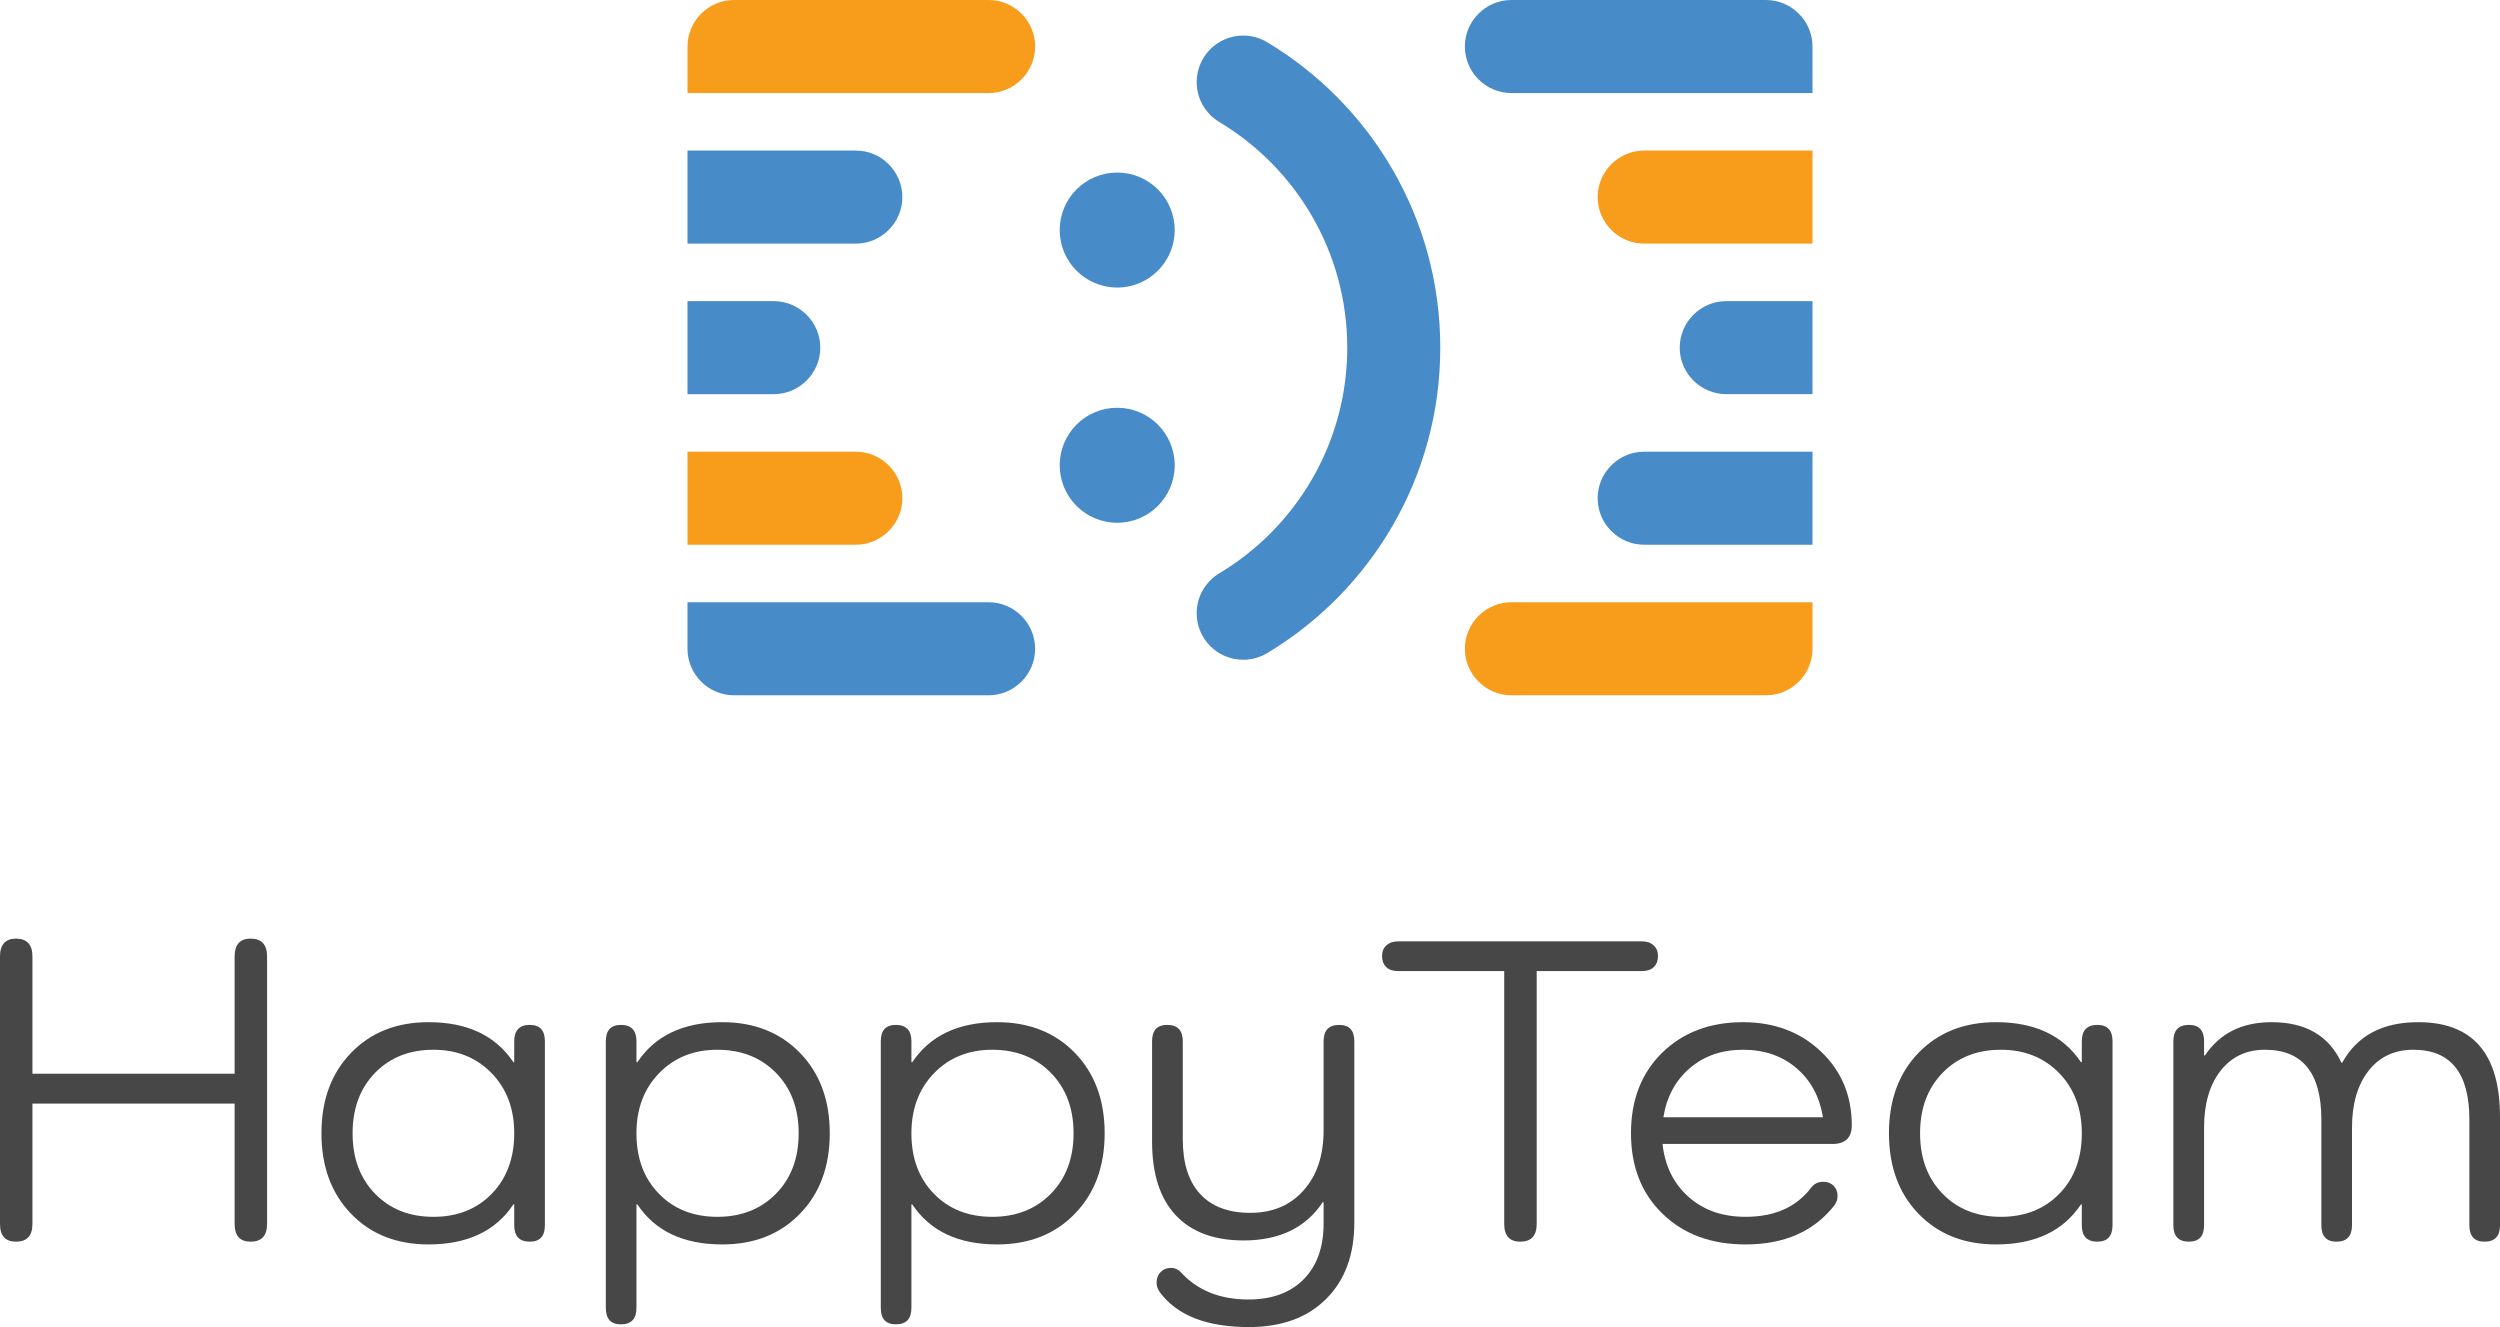 <?xml version="1.0" encoding="UTF-8" standalone="no"?>
<svg
   xmlns:dc="http://purl.org/dc/elements/1.1/"
   xmlns:cc="http://creativecommons.org/ns#"
   xmlns:rdf="http://www.w3.org/1999/02/22-rdf-syntax-ns#"
   xmlns:svg="http://www.w3.org/2000/svg"
   xmlns="http://www.w3.org/2000/svg"
   viewBox="0 0 1250 663.535"
   height="663.535"
   width="1250"
   xml:space="preserve"
   version="1.1"
   id="svg3805"><defs
     id="defs3809"><clipPath
       id="clipPath3819"
       clipPathUnits="userSpaceOnUse"><path
         id="path3821"
         d="m 0,530.828 1000,0 L 1000,0 0,0 0,530.828 Z" /></clipPath></defs><g
     transform="matrix(1.25,0,0,-1.25,0,663.535)"
     id="g3813"><g
       id="g3815"><g
         clip-path="url(#clipPath3819)"
         id="g3817"><g
           transform="translate(507.035,513.841)"
           id="g3823"><path
             id="path3825"
             style="fill:#488bc9;fill-opacity:1;fill-rule:nonzero;stroke:none"
             d="m 0,0 c -2.83,1.754 -6.178,2.764 -9.756,2.764 -10.279,0 -18.6,-8.333 -18.6,-18.612 0,-6.782 3.62,-12.711 9.039,-15.966 30.651,-18.378 51.178,-51.918 51.178,-90.264 0,-38.354 -20.537,-71.912 -51.21,-90.277 -5.404,-3.264 -9.015,-9.186 -9.015,-15.954 0,-10.279 8.327,-18.609 18.604,-18.609 3.598,0 6.936,1.014 9.783,2.783 l 0,-0.01 c 41.373,24.905 69.053,70.249 69.053,122.067 C 69.076,-70.263 41.389,-24.905 0,0" /></g><g
           transform="translate(469.883,438.808)"
           id="g3827"><path
             id="path3829"
             style="fill:#488bc9;fill-opacity:1;fill-rule:nonzero;stroke:none"
             d="m 0,0 c 0,-12.698 -10.299,-23.002 -23.011,-23.002 -12.697,0 -22.991,10.304 -22.991,23.002 0,12.703 10.294,23.001 22.991,23.001 C -10.299,23.001 0,12.703 0,0" /></g><g
           transform="translate(469.883,344.714)"
           id="g3831"><path
             id="path3833"
             style="fill:#488bc9;fill-opacity:1;fill-rule:nonzero;stroke:none"
             d="m 0,0 c 0,-12.697 -10.299,-22.994 -23.011,-22.994 -12.697,0 -22.991,10.297 -22.991,22.994 0,12.709 10.294,23.008 22.991,23.008 C -10.299,23.008 0,12.709 0,0" /></g><g
           transform="translate(395.44,493.603)"
           id="g3835"><path
             id="path3837"
             style="fill:#f89c1c;fill-opacity:1;fill-rule:nonzero;stroke:none"
             d="M 0,0 C 10.24,0 18.61,8.376 18.61,18.612 18.61,28.847 10.24,37.225 0,37.225 l -101.83,0 c -10.239,0 -18.609,-8.378 -18.609,-18.613 L -120.439,0 0,0 Z" /></g><g
           transform="translate(342.331,433.382)"
           id="g3839"><path
             id="path3841"
             style="fill:#488bc9;fill-opacity:1;fill-rule:nonzero;stroke:none"
             d="M 0,0 C 10.239,0 18.61,8.375 18.61,18.609 18.61,28.849 10.239,37.22 0,37.22 l -67.331,0 0,-37.22 L 0,0 Z" /></g><g
           transform="translate(309.504,373.161)"
           id="g3843"><path
             id="path3845"
             style="fill:#488bc9;fill-opacity:1;fill-rule:nonzero;stroke:none"
             d="m 0,0 c 10.225,0 18.609,8.371 18.609,18.602 0,10.24 -8.384,18.61 -18.609,18.61 l -34.504,0 L -34.504,0 0,0 Z" /></g><g
           transform="translate(342.331,312.938)"
           id="g3847"><path
             id="path3849"
             style="fill:#f89c1c;fill-opacity:1;fill-rule:nonzero;stroke:none"
             d="M 0,0 C 10.239,0 18.61,8.381 18.61,18.6 18.61,28.85 10.239,37.211 0,37.211 l -67.331,0 L -67.331,0 0,0 Z" /></g><g
           transform="translate(293.615,252.709)"
           id="g3851"><path
             id="path3853"
             style="fill:#488bc9;fill-opacity:1;fill-rule:nonzero;stroke:none"
             d="m 0,0 101.824,0 c 10.24,0 18.611,8.371 18.611,18.601 0,10.248 -8.371,18.619 -18.611,18.619 l -120.439,0 0,-18.619 C -18.615,8.371 -10.245,0 0,0" /></g><g
           transform="translate(604.559,289.929)"
           id="g3855"><path
             id="path3857"
             style="fill:#f89c1c;fill-opacity:1;fill-rule:nonzero;stroke:none"
             d="m 0,0 c -10.238,0 -18.619,-8.371 -18.619,-18.619 0,-10.23 8.381,-18.601 18.619,-18.601 l 101.832,0 c 10.231,0 18.609,8.371 18.609,18.601 L 120.441,0 0,0 Z" /></g><g
           transform="translate(657.668,350.149)"
           id="g3859"><path
             id="path3861"
             style="fill:#488bc9;fill-opacity:1;fill-rule:nonzero;stroke:none"
             d="m 0,0 c -10.238,0 -18.609,-8.361 -18.609,-18.611 0,-10.219 8.371,-18.6 18.609,-18.6 l 67.332,0 L 67.332,0 0,0 Z" /></g><g
           transform="translate(690.496,410.373)"
           id="g3863"><path
             id="path3865"
             style="fill:#488bc9;fill-opacity:1;fill-rule:nonzero;stroke:none"
             d="m 0,0 c -10.23,0 -18.609,-8.37 -18.609,-18.61 0,-10.231 8.379,-18.602 18.609,-18.602 l 34.504,0 L 34.504,0 0,0 Z" /></g><g
           transform="translate(657.668,470.602)"
           id="g3867"><path
             id="path3869"
             style="fill:#f89c1c;fill-opacity:1;fill-rule:nonzero;stroke:none"
             d="m 0,0 c -10.238,0 -18.609,-8.371 -18.609,-18.61 0,-10.235 8.371,-18.61 18.609,-18.61 l 67.332,0 0,37.22 L 0,0 Z" /></g><g
           transform="translate(706.391,530.828)"
           id="g3871"><path
             id="path3873"
             style="fill:#488bc9;fill-opacity:1;fill-rule:nonzero;stroke:none"
             d="m 0,0 -101.83,0 c -10.24,0 -18.621,-8.378 -18.621,-18.612 0,-10.237 8.381,-18.613 18.621,-18.613 l 120.439,0 0,18.613 C 18.609,-8.378 10.23,0 0,0" /></g><g
           transform="translate(100.242,155.378)"
           id="g3875"><path
             id="path3877"
             style="fill:#474748;fill-opacity:1;fill-rule:nonzero;stroke:none"
             d="m 0,0 c 4.399,0 6.583,-2.394 6.583,-7.108 l 0,-107 c 0,-4.779 -2.184,-7.109 -6.583,-7.109 -4.257,0 -6.39,2.33 -6.39,7.109 l 0,48.125 -80.88,0 0,-48.125 c 0,-4.779 -2.187,-7.109 -6.586,-7.109 -4.246,0 -6.386,2.33 -6.386,7.109 l 0,107 c 0,4.714 2.14,7.108 6.386,7.108 4.399,0 6.586,-2.394 6.586,-7.108 l 0,-46.941 80.88,0 0,46.941 C -6.39,-2.394 -4.257,0 0,0" /></g><g
           transform="translate(150.01,53.346)"
           id="g3879"><path
             id="path3881"
             style="fill:#474748;fill-opacity:1;fill-rule:nonzero;stroke:none"
             d="m 0,0 c 5.996,-6.16 13.768,-9.249 23.348,-9.249 9.593,0 17.377,3.089 23.372,9.249 5.955,6.161 8.964,14.218 8.964,24.162 0,9.841 -3.009,17.85 -9.063,24.067 C 40.574,54.444 32.85,57.58 23.348,57.58 13.768,57.58 5.996,54.491 0,48.331 -5.994,42.162 -8.973,34.105 -8.973,24.162 -8.973,14.218 -5.994,6.161 0,0 m 61.904,67.523 c 4.033,0 6.046,-2.179 6.046,-6.563 l 0,-73.581 c 0,-4.376 -2.013,-6.564 -6.046,-6.564 -4.15,0 -6.22,2.188 -6.22,6.564 l 0,8.349 -0.339,0 c -7.113,-10.695 -18.431,-16.019 -33.94,-16.019 -12.772,0 -23.122,4.084 -30.993,12.282 -7.891,8.159 -11.84,18.902 -11.84,32.171 0,13.284 3.949,24.011 11.84,32.178 7.871,8.142 18.221,12.273 30.993,12.273 15.509,0 26.827,-5.37 33.94,-16.009 l 0.339,0 0,8.356 c 0,4.384 2.07,6.563 6.22,6.563" /></g><g
           transform="translate(263.558,53.346)"
           id="g3883"><path
             id="path3885"
             style="fill:#474748;fill-opacity:1;fill-rule:nonzero;stroke:none"
             d="m 0,0 c 5.983,-6.16 13.774,-9.249 23.367,-9.249 9.601,0 17.42,3.089 23.478,9.249 6.051,6.161 9.06,14.218 9.06,24.162 0,9.943 -3.009,18 -9.06,24.169 C 40.787,54.491 32.968,57.58 23.367,57.58 13.894,57.58 6.142,54.444 0.095,48.229 -5.947,42.012 -8.977,34.003 -8.977,24.162 -8.977,14.218 -5.999,6.161 0,0 m 25.33,68.613 c 12.804,0 23.174,-4.131 31.105,-12.273 7.945,-8.167 11.91,-18.894 11.91,-32.178 0,-13.269 -3.965,-24.012 -11.91,-32.171 -7.931,-8.198 -18.301,-12.282 -31.105,-12.282 -15.52,0 -26.847,5.324 -33.935,16.019 l -0.372,0 0,-41.419 c 0,-4.384 -2.073,-6.565 -6.211,-6.565 -4.033,0 -6.043,2.181 -6.043,6.565 l 0,106.651 c 0,4.384 2.01,6.563 6.043,6.563 4.138,0 6.211,-2.179 6.211,-6.563 l 0,-8.356 0.372,0 C -1.517,63.243 9.81,68.613 25.33,68.613" /></g><g
           transform="translate(373.547,53.346)"
           id="g3887"><path
             id="path3889"
             style="fill:#474748;fill-opacity:1;fill-rule:nonzero;stroke:none"
             d="m 0,0 c 5.982,-6.16 13.767,-9.249 23.359,-9.249 9.569,0 17.401,3.089 23.454,9.249 6.039,6.161 9.064,14.218 9.064,24.162 0,9.943 -3.025,18 -9.064,24.169 C 40.76,54.491 32.928,57.58 23.359,57.58 13.885,57.58 6.133,54.444 0.095,48.229 -5.947,42.012 -8.984,34.003 -8.984,24.162 -8.984,14.218 -5.999,6.161 0,0 m 25.311,68.613 c 12.794,0 23.166,-4.131 31.095,-12.273 7.93,-8.167 11.91,-18.894 11.91,-32.178 0,-13.269 -3.98,-24.012 -11.91,-32.171 -7.929,-8.198 -18.301,-12.282 -31.095,-12.282 -15.529,0 -26.835,5.324 -33.944,16.019 l -0.351,0 0,-41.419 c 0,-4.384 -2.094,-6.565 -6.213,-6.565 -4.024,0 -6.033,2.181 -6.033,6.565 l 0,106.651 c 0,4.384 2.009,6.563 6.033,6.563 4.119,0 6.213,-2.179 6.213,-6.563 l 0,-8.356 0.351,0 c 7.109,10.639 18.415,16.009 33.944,16.009" /></g><g
           transform="translate(535.652,120.869)"
           id="g3891"><path
             id="path3893"
             style="fill:#474748;fill-opacity:1;fill-rule:nonzero;stroke:none"
             d="m 0,0 c 4.064,0 6.074,-2.18 6.074,-6.563 l 0,-72.547 c 0,-12.874 -3.779,-23.072 -11.287,-30.528 -7.539,-7.503 -17.822,-11.231 -30.857,-11.231 -16.955,0 -28.858,4.668 -35.725,14.059 -0.818,1.201 -1.228,2.441 -1.228,3.736 0,1.636 0.517,3.025 1.58,4.163 1.074,1.105 2.479,1.714 4.276,1.714 1.418,0 2.657,-0.561 3.731,-1.604 6.639,-7.361 15.683,-11.034 27.2,-11.034 9.343,0 16.709,2.686 22.019,8.049 5.352,5.426 8.006,12.827 8.006,22.329 l 0,8.546 -0.34,0 c -6.769,-10.182 -17.306,-15.308 -31.648,-15.308 -11.836,0 -20.911,3.389 -27.211,10.142 -6.287,6.768 -9.41,16.563 -9.41,29.335 l 0,40.179 c 0,4.383 2.009,6.563 6.062,6.563 4.131,0 6.219,-2.18 6.219,-6.563 l 0,-39.128 c 0,-9.605 2.307,-16.912 6.935,-21.927 4.601,-5.031 11.311,-7.559 20.057,-7.559 8.906,0 16.02,2.978 21.33,8.996 5.352,5.972 8.006,13.973 8.006,24.059 l 0,35.559 C -6.211,-2.18 -4.119,0 0,0" /></g><g
           transform="translate(559.209,154.287)"
           id="g3895"><path
             id="path3897"
             style="fill:#474748;fill-opacity:1;fill-rule:nonzero;stroke:none"
             d="m 0,0 97.598,0 c 1.894,0 3.435,-0.497 4.629,-1.595 1.171,-1.043 1.755,-2.48 1.755,-4.289 0,-1.872 -0.564,-3.364 -1.677,-4.407 -1.125,-1.105 -2.717,-1.596 -4.707,-1.596 l -42.131,0 0,-101.131 c 0,-4.778 -2.196,-7.108 -6.598,-7.108 -4.25,0 -6.39,2.33 -6.39,7.108 l 0,101.131 -42.479,0 c -2.014,0 -3.584,0.491 -4.707,1.596 -1.113,1.043 -1.682,2.535 -1.682,4.407 0,1.809 0.588,3.246 1.762,4.289 C -3.439,-0.497 -1.895,0 0,0" /></g><g
           transform="translate(697.16,110.926)"
           id="g3899"><path
             id="path3901"
             style="fill:#474748;fill-opacity:1;fill-rule:nonzero;stroke:none"
             d="m 0,0 c -8.4,0 -15.49,-2.434 -21.232,-7.361 -5.743,-4.913 -9.276,-11.485 -10.567,-19.644 l 63.826,0 C 30.701,-18.846 27.174,-12.274 21.424,-7.361 15.682,-2.434 8.553,0 0,0 m 43.551,-30.228 c 0,-4.975 -2.606,-7.456 -7.791,-7.456 l -67.91,0 c 0.955,-8.752 4.402,-15.82 10.4,-21.144 5.965,-5.362 13.594,-8.001 22.824,-8.001 11.504,0 20.211,3.831 26.131,11.54 1.193,1.635 2.852,2.488 4.992,2.488 1.666,0 3.018,-0.545 4.08,-1.595 1.067,-1.043 1.59,-2.441 1.59,-4.092 0,-1.28 -0.398,-2.528 -1.248,-3.72 -8.146,-10.434 -20.01,-15.663 -35.545,-15.663 -13.752,0 -24.818,4.084 -33.224,12.282 -8.42,8.159 -12.62,18.901 -12.62,32.171 0,13.284 4.124,24.011 12.424,32.178 8.299,8.142 19.104,12.273 32.346,12.273 12.578,0 22.967,-3.925 31.209,-11.728 8.25,-7.86 12.342,-17.654 12.342,-29.533" /></g><g
           transform="translate(777.019,53.346)"
           id="g3903"><path
             id="path3905"
             style="fill:#474748;fill-opacity:1;fill-rule:nonzero;stroke:none"
             d="m 0,0 c 5.959,-6.16 13.771,-9.249 23.359,-9.249 9.602,0 17.385,3.089 23.379,9.249 5.989,6.161 8.965,14.218 8.965,24.162 0,9.841 -3.023,17.85 -9.043,24.067 C 40.586,54.444 32.834,57.58 23.359,57.58 13.771,57.58 5.959,54.491 0,48.331 -5.994,42.162 -8.984,34.105 -8.984,24.162 -8.984,14.218 -5.994,6.161 0,0 m 61.924,67.523 c 4.035,0 6.066,-2.179 6.066,-6.563 l 0,-73.581 c 0,-4.376 -2.031,-6.564 -6.066,-6.564 -4.151,0 -6.221,2.188 -6.221,6.564 l 0,8.349 -0.338,0 c -7.121,-10.695 -18.431,-16.019 -33.969,-16.019 -12.802,0 -23.113,4.084 -31.023,12.282 -7.879,8.159 -11.809,18.902 -11.809,32.171 0,13.284 3.93,24.011 11.809,32.178 7.91,8.142 18.221,12.273 31.023,12.273 15.538,0 26.848,-5.37 33.969,-16.009 l 0.338,0 0,8.356 c 0,4.384 2.07,6.563 6.221,6.563" /></g><g
           transform="translate(967.305,121.959)"
           id="g3907"><path
             id="path3909"
             style="fill:#474748;fill-opacity:1;fill-rule:nonzero;stroke:none"
             d="m 0,0 c 21.807,0 32.695,-12.621 32.695,-37.888 l 0,-43.346 c 0,-4.376 -2.062,-6.564 -6.22,-6.564 -4.024,0 -6.034,2.188 -6.034,6.564 l 0,42.311 c 0,18.593 -7.464,27.89 -22.404,27.89 -7.578,0 -13.574,-2.828 -17.949,-8.46 -4.375,-5.615 -6.592,-13.174 -6.592,-22.66 l 0,-39.081 c 0,-4.376 -2.06,-6.564 -6.219,-6.564 -4.025,0 -6.039,2.188 -6.039,6.564 l 0,42.311 c 0,18.593 -7.539,27.89 -22.578,27.89 -7.459,0 -13.394,-2.828 -17.771,-8.46 -4.375,-5.615 -6.563,-13.174 -6.563,-22.66 l 0,-39.081 c 0,-4.376 -2.015,-6.564 -6.066,-6.564 -4.151,0 -6.221,2.188 -6.221,6.564 l 0,73.581 c 0,4.383 2.07,6.563 6.221,6.563 4.051,0 6.066,-2.18 6.066,-6.563 l 0,-5.663 0.352,0 C -79.402,-4.47 -70.537,0 -58.674,0 c 13.625,0 22.942,-5.418 27.922,-16.199 l 0.35,0 C -24.461,-5.418 -14.348,0 0,0" /></g></g></g></g></svg>